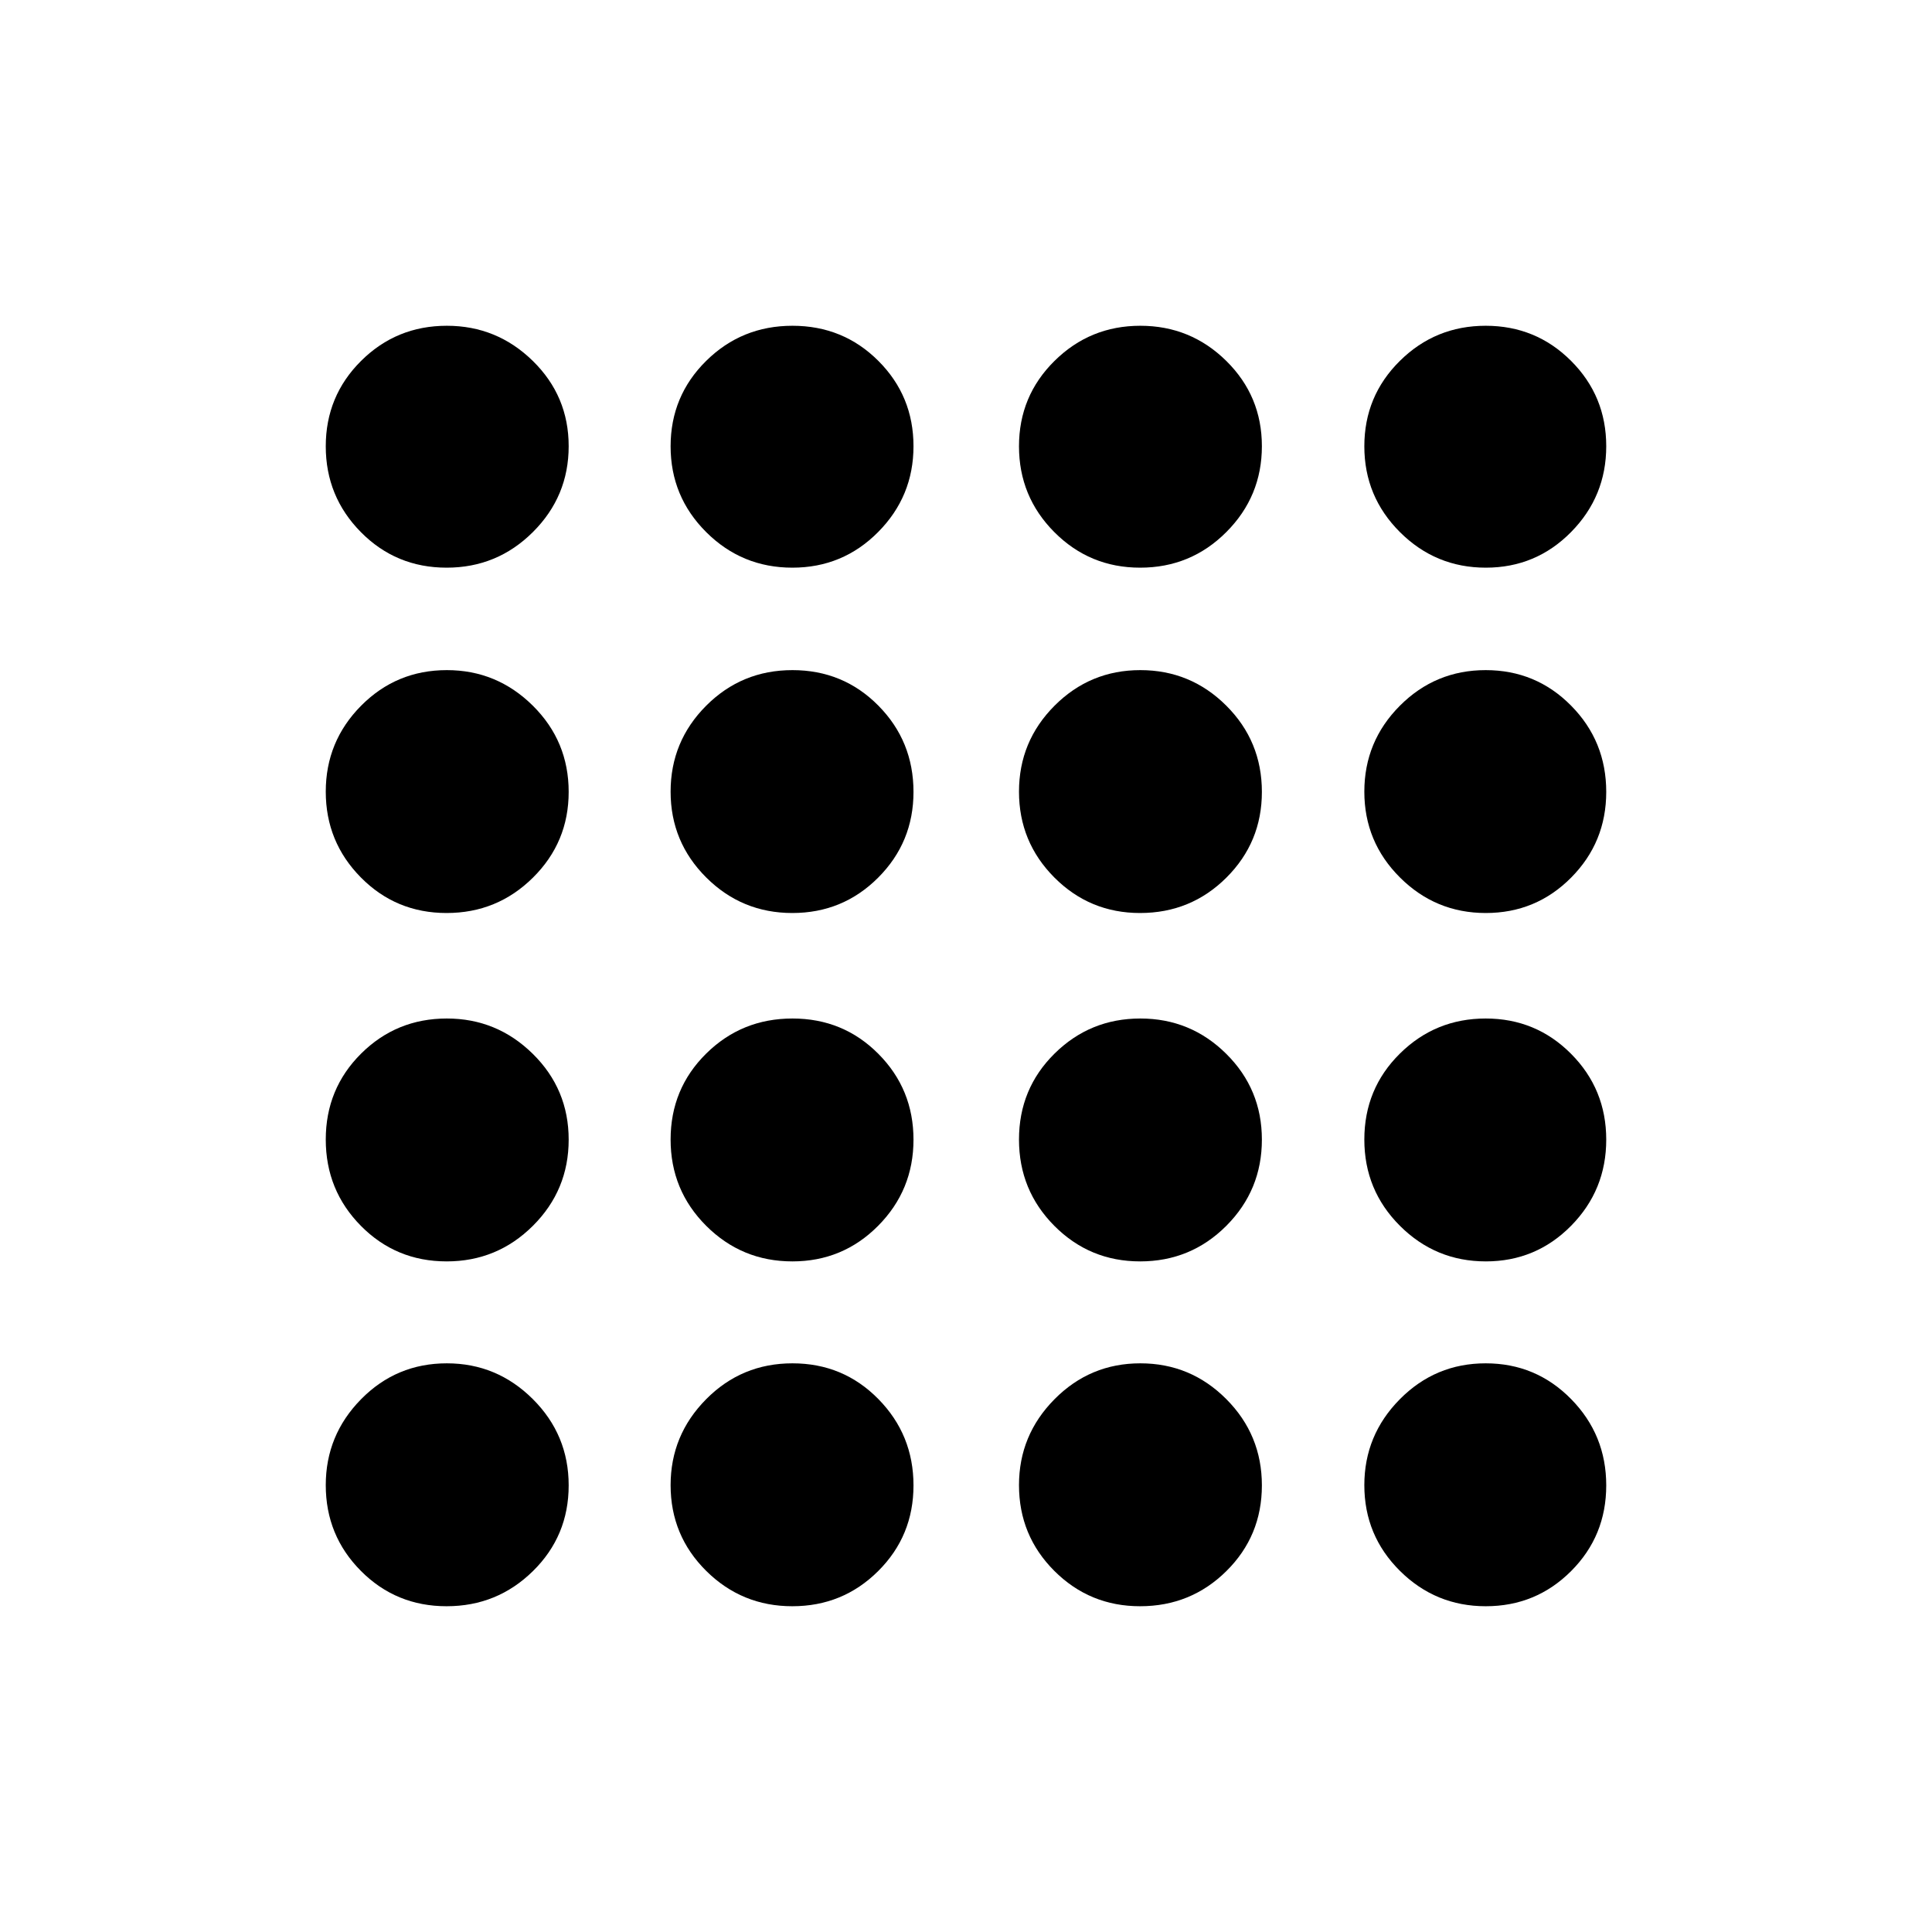 <svg xmlns="http://www.w3.org/2000/svg" height="24" viewBox="0 -960 960 960" width="24"><path d="M221.92-161.87q-25.14 0-42.59-17.55-17.46-17.55-17.46-42.62 0-24.87 17.55-42.7 17.55-17.83 42.62-17.83 24.87 0 42.7 17.76 17.83 17.75 17.83 42.89t-17.76 42.59q-17.75 17.46-42.89 17.46Zm171.79 0q-25.08 0-42.79-17.55-17.7-17.55-17.7-42.62 0-24.87 17.66-42.7 17.66-17.83 42.89-17.83t42.69 17.76q17.45 17.75 17.45 42.89t-17.56 42.59q-17.55 17.46-42.64 17.46Zm172.79 0q-25.02 0-42.6-17.55-17.57-17.55-17.57-42.62 0-24.87 17.65-42.7 17.65-17.83 42.64-17.83 24.99 0 42.7 17.76 17.7 17.75 17.7 42.89t-17.65 42.59q-17.65 17.46-42.87 17.46Zm171.78 0q-24.94 0-42.64-17.55-17.71-17.55-17.71-42.62 0-24.87 17.65-42.7 17.65-17.83 42.65-17.83 24.99 0 42.44 17.76 17.46 17.75 17.46 42.89t-17.46 42.59q-17.45 17.46-42.39 17.46ZM221.92-333.22q-25.14 0-42.59-17.66-17.46-17.66-17.46-42.89t17.55-42.69q17.55-17.45 42.62-17.45 24.87 0 42.7 17.56 17.83 17.55 17.83 42.64 0 25.08-17.76 42.79-17.75 17.7-42.89 17.7Zm171.79 0q-25.08 0-42.79-17.66-17.7-17.66-17.7-42.89t17.66-42.69q17.66-17.45 42.89-17.45t42.69 17.56q17.45 17.55 17.45 42.64 0 25.08-17.56 42.79-17.55 17.7-42.64 17.7Zm172.79 0q-25.02 0-42.6-17.66-17.57-17.66-17.57-42.89t17.65-42.69q17.65-17.45 42.64-17.45 24.99 0 42.7 17.56 17.7 17.55 17.7 42.64 0 25.08-17.65 42.79-17.65 17.7-42.87 17.7Zm171.78 0q-24.94 0-42.64-17.66-17.71-17.66-17.71-42.89t17.65-42.69q17.65-17.45 42.65-17.45 24.99 0 42.44 17.56 17.46 17.55 17.46 42.64 0 25.08-17.46 42.79-17.45 17.7-42.39 17.7ZM221.92-506.33q-25.14 0-42.59-17.65-17.46-17.65-17.46-42.64 0-24.99 17.55-42.7 17.55-17.7 42.62-17.7 24.87 0 42.7 17.65 17.83 17.65 17.83 42.87 0 25.02-17.76 42.6-17.75 17.57-42.89 17.57Zm171.79 0q-25.08 0-42.79-17.65-17.7-17.65-17.7-42.64 0-24.99 17.66-42.7 17.66-17.7 42.89-17.7t42.69 17.65q17.45 17.65 17.45 42.87 0 25.02-17.56 42.6-17.55 17.57-42.64 17.57Zm172.79 0q-25.02 0-42.6-17.65-17.57-17.65-17.57-42.64 0-24.99 17.65-42.7 17.65-17.7 42.64-17.7 24.99 0 42.7 17.65 17.7 17.65 17.7 42.87 0 25.02-17.65 42.6-17.65 17.57-42.87 17.57Zm171.78 0q-24.94 0-42.64-17.65-17.71-17.65-17.71-42.64 0-24.99 17.65-42.7 17.65-17.7 42.65-17.7 24.99 0 42.44 17.65 17.46 17.65 17.46 42.87 0 25.02-17.46 42.6-17.45 17.57-42.39 17.57Zm-516.36-171.6q-25.14 0-42.59-17.65-17.46-17.65-17.46-42.65 0-24.99 17.55-42.44 17.55-17.46 42.62-17.46 24.87 0 42.7 17.46 17.83 17.45 17.83 42.39t-17.76 42.64q-17.75 17.71-42.89 17.71Zm171.79 0q-25.08 0-42.79-17.65-17.7-17.65-17.7-42.65 0-24.99 17.66-42.44 17.66-17.46 42.89-17.46t42.69 17.46q17.45 17.45 17.45 42.39t-17.56 42.64q-17.55 17.71-42.64 17.71Zm172.79 0q-25.02 0-42.6-17.65-17.57-17.65-17.57-42.65 0-24.99 17.65-42.44 17.65-17.46 42.64-17.46 24.99 0 42.7 17.46 17.7 17.45 17.7 42.39t-17.65 42.64q-17.65 17.71-42.87 17.71Zm171.78 0q-24.94 0-42.64-17.65-17.71-17.65-17.71-42.65 0-24.99 17.65-42.44 17.65-17.46 42.65-17.46 24.99 0 42.44 17.46 17.46 17.45 17.46 42.39t-17.46 42.64q-17.45 17.71-42.39 17.71Z"/></svg>